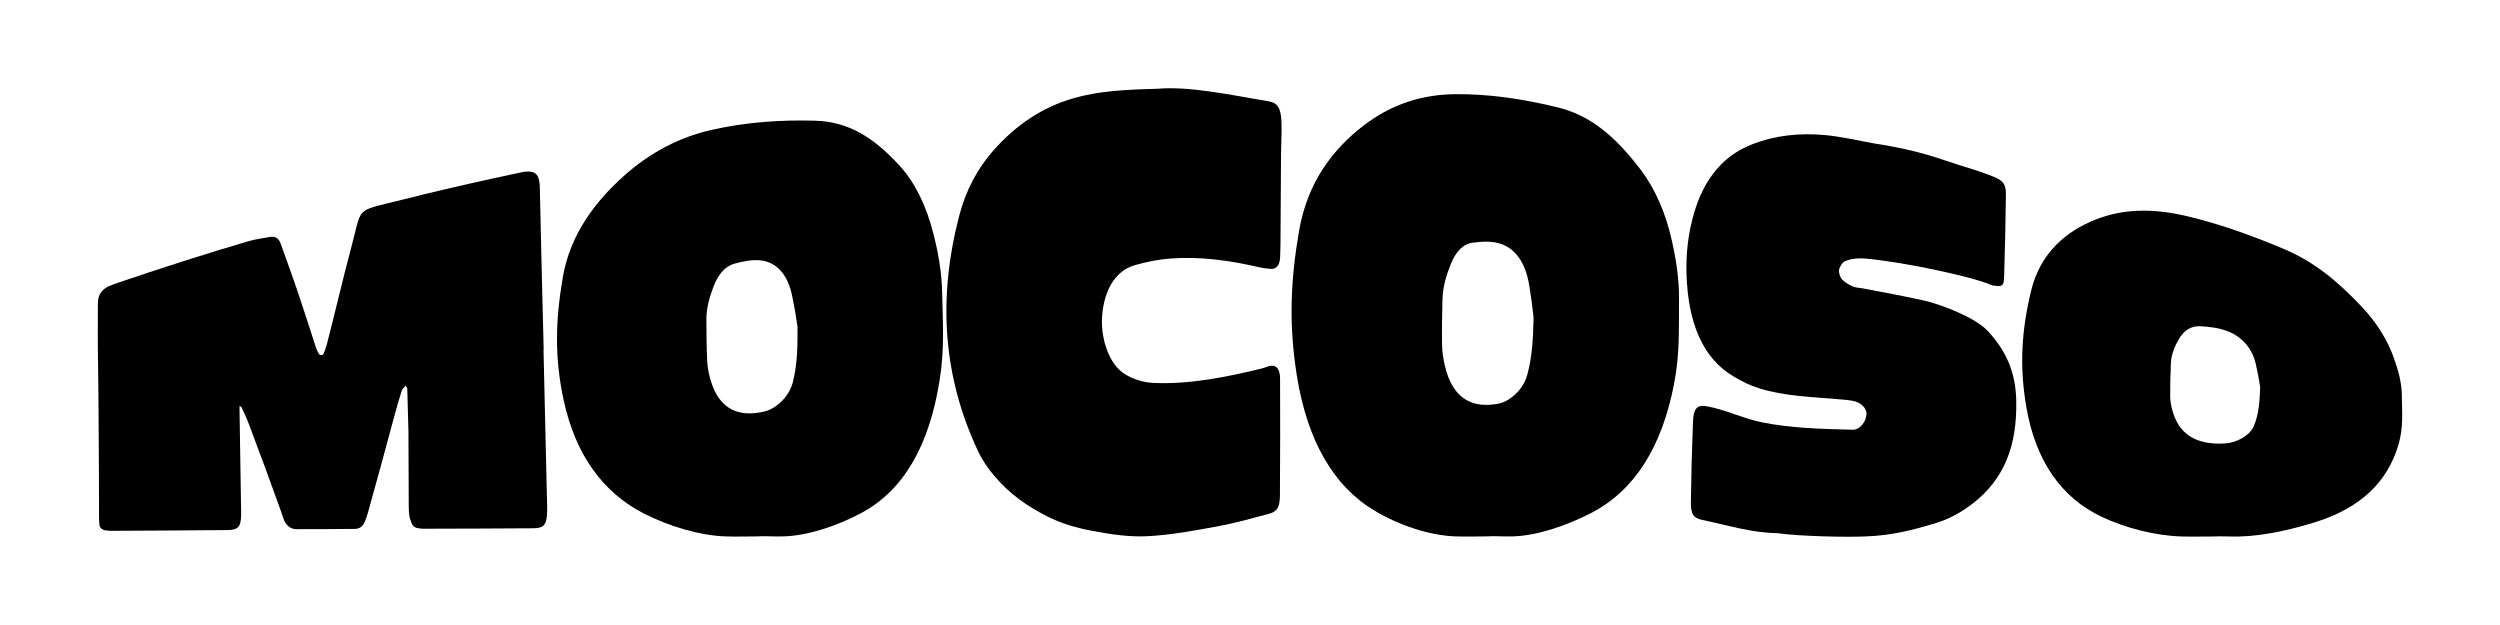 <?xml version="1.0" encoding="UTF-8"?>
<svg id="Art" xmlns="http://www.w3.org/2000/svg" viewBox="0 0 2000 500">
  <path d="m437.558,398.48c.064,3.319.239,6.645.177,9.97-.206,11.201-2.245,14.096-11.109,14.174-30.647.252-57.507.261-88.148.36-1.551.004-3.101-.251-4.641-.543-2.583-.486-4.279-2.355-4.852-4.972-.693-1.26-1.184-2.698-1.429-4.304-.356-2.409-.548-4.876-.561-7.306-.101-20.214-.157-40.44-.243-60.694-.299-11.47-.612-22.963-.942-34.54-.414-.707-.925-1.388-1.305-2.093-1.046,1.286-2.564,2.397-3.057,3.889-2.064,6.413-3.954,12.886-5.688,19.344-7.086,26.465-14.133,52.402-21.248,77.779-.63,2.249-1.422,4.438-2.188,6.634-1.448,4.214-4.101,6.905-8.163,6.94-15.656.146-31.305.234-46.972.224-4.618-.007-7.887-2.698-9.875-7.014-.896-1.986-1.407-4.156-2.135-6.218-8.875-24.714-17.662-48.703-26.483-71.875-1.643-4.337-3.672-8.46-5.581-12.591-.173-.363-.823-.578-1.302-.58-.056.003-.145.04-.234.112.417,26.509.843,53.33,1.244,79.686.036,2.646.172,5.283.069,7.913-.328,8.897-2.397,11.191-11.256,11.287-30.627.293-61.945.415-92.561.597-1.531.018-3.101-.174-4.629-.379-2.925-.414-4.641-2.107-4.896-4.472-.379-3.54-.323-7.141-.327-10.709-.03-26.374-.145-51.69-.374-78.011-.135-14.198-.188-30.046-.457-44.176-.264-14.637-.102-29.385-.091-44.084-.005-1.336.124-2.714.412-4.126.757-3.964,3.747-7.585,8.153-9.625,2.461-1.136,4.969-2.015,7.481-2.86,8.009-2.731,16.034-5.43,24.063-8.083,18.714-6.201,37.478-12.207,56.323-17.962.457-.135.906-.291,1.346-.411,7.67-2.342,15.334-4.625,23.027-6.879,5.571-1.613,11.147-2.266,16.726-3.301,4.652-.865,7.312,1.287,8.809,5.583,4.243,12.019,8.74,24.081,12.962,36.532,5.056,14.925,9.926,30.246,14.958,45.73.681,2.064,1.566,4.049,2.636,5.837.373.644,1.541.729,2.394.798.37.03,1.046-.574,1.222-1.012.888-2.176,1.834-4.351,2.415-6.596,6.795-26.355,13.054-53.356,20.331-80.718,7.422-27.983,3.562-26.908,28.827-33.179,7.775-1.924,15.565-3.841,23.373-5.711,1.49-.442,3.011-.814,4.495-1.177,24.467-5.912,49.018-11.459,73.635-16.689.195-.041.416-.089.609-.129,2.095-.452,4.187-.872,6.274-1.326.516-.122.767-.153.858-.187-.043.024-.04.078.897-.016,9.192-.814,11.145,3.882,11.329,12.952.825,39.912,1.871,79.787,2.841,119.676.076,3.33.155,6.637.231,9.973-.035-.006-.071.006-.119.011.914,39.221,1.844,79.324,2.745,118.546Zm-11.129-166.788"/>
  <path d="m751.768,303.748c-8.285,52.868-28.989,88.892-63.354,106.99-18.569,9.824-42.124,17.937-62.102,18.393-8.768.211-12.889-.427-21.648.003-.02-.498-.033.5-.04,0-9.365-.003-14.612.309-23.964.003-21.007-.666-45.545-8.181-65.258-18.151-33.182-16.921-55.028-47.211-64.431-90.655-7.356-34.03-6.749-63.5-.676-98.789,5.916-34.281,26.036-60.349,48.65-80.68,22.086-19.808,46.209-31.655,71.566-37.229,27.217-6.009,54.503-7.863,81.758-7.061,26.343.764,46.565,13.215,67.336,35.91,12.741,13.928,21.497,32.419,27.075,54.275,3.839,15.033,6.686,30.649,7.02,46.955.536,25.33,2.028,44.791-1.933,70.036Zm-113.743-42.297c-1.409-10.038-2.25-14.581-4.215-24.345-3.441-17.202-12.175-26.948-24.403-28.681-7.072-1.015-14.559.567-21.71,2.453-7.547,1.996-13.189,8.637-16.873,18.389-3.228,8.52-5.802,17.222-5.726,26.785.089,12.861.102,20.253.668,33.067.21,4.891,1.255,9.825,2.547,14.423,7.364,26.151,25.102,30.115,43.675,25.527,8.537-2.083,19.33-11.344,22.327-23.5,3.666-14.809,3.732-28.113,3.71-44.119Z"/>
  <path d="m1024.83,121.958c-.165,21.58-.254,43.145-.394,64.712-.035,6.39-.048,12.784-.335,19.154-.297,6.366-2.973,9.584-7.534,9.295-3.161-.213-6.322-.683-9.464-1.385-23.532-5.39-47.221-8.759-71.038-6.886-9.459.724-18.972,2.619-28.291,5.314-14.356,4.171-23.403,17.867-25.752,37.151-2.522,20.637,5.225,42.486,18.18,50.189,7.351,4.355,15.009,6.53,23.071,6.861,29.073,1.171,57.692-4.648,86.287-11.612,2.08-.505,4.096-1.537,6.17-1.971,5.277-1.065,8.303,2.205,8.328,10.224.134,31.16.114,62.315-.122,93.463-.074,9.175-2.305,12.838-8.451,14.484-13.879,3.72-27.77,7.645-41.738,10.184-18.638,3.418-37.32,6.923-56.044,7.848-14.539.707-29.225-1.513-43.726-4.241-12.365-2.344-24.681-5.715-36.713-11.885-15.055-7.711-29.21-17.154-41.764-32.075-5.013-5.962-9.494-12.206-13.15-20.011-27.778-59.247-32.41-121.256-14.966-188.286,5.395-20.718,15.032-38.18,27.196-51.961,19.064-21.626,40.517-35.123,64.088-41.894,20.077-5.772,40.237-6.886,66.95-7.597,25.587-2.215,57.258,4.625,88.977,9.971,7.66,1.294,10.154,5.364,10.588,17.106.285,7.933-.289,15.901-.351,23.849Z"/>
  <path d="m1339.225,307.28c-9.827,50.614-31.597,85.225-66.503,103.228-18.865,9.693-42.683,18.095-62.66,18.61-8.778.22-12.886-.452-21.648-.001-.01-.525-.036.533-.04,0-9.354.007-14.636.325-23.964-.001-20.981-.72-45.308-8.966-64.748-20.552-32.709-19.506-53.829-55.802-62.174-107.981-6.525-40.816-5.182-75.974,1.854-116.403,6.861-39.371,27.918-65.58,51.339-83.599,22.877-17.612,47.553-24.953,73.233-25.237,27.552-.313,54.98,3.906,82.223,10.55,26.318,6.454,46.111,23.297,66.124,49.517,12.269,16.088,20.448,35.574,25.353,57.643,3.377,15.189,5.753,30.657,5.602,46.498-.228,24.617.696,43.545-3.992,67.728Zm-112.357-53.089c-1.099-10.594-1.825-15.445-3.479-25.876-2.913-18.358-11.367-29.825-23.569-33.504-7.057-2.121-14.626-1.594-21.844-.63-7.633,1.007-13.503,7.333-17.482,17.396-3.489,8.813-6.323,17.958-6.541,28.384-.295,14.032-.483,22.096-.307,36.137.066,5.349.97,10.839,2.126,15.962,6.617,29.191,24.243,34.448,42.987,30.848,8.603-1.652,19.689-10.621,23.058-23.059,4.1-15.172,4.594-28.998,5.051-45.659Z"/>
  <path d="m1578.242,402.763c-8.989,6.954-18.568,12.308-28.979,15.506-20.021,6.152-36.759,10.218-57.178,10.882-13.353.666-51.593.026-70.304-2.612-20.96-.306-39.427-6.352-60.032-10.614-7.117-1.472-9.192-4.622-9.05-14.625.289-20.932.876-43.487,1.707-64.396.404-9.94,3.311-13.159,10.39-11.982,15.092,2.521,30.074,10.058,45.092,13.01,11.248,2.229,22.509,3.505,33.816,4.312,12.756.916,25.531,1.214,38.297,1.534,6.345.149,11.307-7.195,11.203-13.014-.068-4.455-4.796-8.819-10.207-9.93-4.649-.956-9.377-1.225-14.098-1.613-19.34-1.623-42.135-2.451-61.188-8.461-8.161-2.575-13.074-5.036-20.777-9.563-25.232-14.792-36.497-43.763-37.709-81.475-.409-12.709.551-25.149,3.12-37.567,7.376-35.975,24.53-56.856,48.771-66.465,18.996-7.544,38.816-9.486,58.845-7.626,13.115,1.222,26.25,4.299,39.361,6.685,18.871,2.88,37.642,6.96,56.31,13.455,13.901,4.847,25.792,7.649,39.615,13.322,7.251,2.975,9.58,5.904,9.481,14.225-.254,21.553-.756,43.044-1.401,64.527-.211,6.682-.485,9.175-5.819,8.484-1.561-.19-3.191-.198-4.672-.836-15.799-6.876-71.283-18.619-101.53-21.173-10.636-.574-16.331,2.44-16.933,3.295-1.328,1.863-3.09,4.08-3.192,6.396-.114,2.318,1.14,5.795,2.579,7.218,2.529,2.497,5.597,4.226,8.602,5.512,2.489,1.062,5.211,1.025,7.813,1.514,21.375,4.065,26.747,4.972,48.063,9.526,13.165,2.82,41.51,13.266,52.119,24.709,14.338,15.502,22.184,32.592,22.644,55.511.761,36.427-9.781,62.986-34.758,82.331Z"/>
  <path d="m1918.673,356.089c-8.778,29.416-29.885,49.733-64.605,61.047-18.741,5.999-42.533,11.667-62.521,12.067-8.783.149-12.881-.322-21.648-.006.002-.374-.048.371-.04,0-9.349-.013-14.615.237-23.964-.004-20.961-.493-45.245-6.59-64.506-15.732-32.45-15.258-52.867-44.876-60.272-87.543-5.774-33.313-3.817-61.861,3.765-93.27,7.399-30.67,28.423-47.783,51.412-56.915,22.466-8.996,46.407-8.897,71.175-3.279,26.57,6.041,52.896,15.518,79.013,26.46,25.236,10.616,44.191,26.496,63.671,47.319,11.942,12.781,20.056,26.37,25.13,40.633,3.487,9.835,6.061,19.496,6.168,28.985.181,14.776,1.402,26.156-2.78,40.237Zm-110.536-46.324c-1.092-7.394-1.785-10.794-3.422-18.187-2.856-12.986-11.084-22.244-22.957-26.745-6.863-2.603-14.227-3.406-21.288-3.832-7.44-.451-13.214,3.235-17.169,10.005-3.469,5.914-6.323,12.257-6.594,19.872-.378,10.236-.632,16.132-.549,26.423.031,3.929.883,8.012,1.99,11.871,6.315,21.972,23.789,26.741,42.299,25.543,8.521-.573,19.439-5.958,22.763-14.174,4.037-10.038,4.489-19.432,4.928-30.776Z"/>
</svg>